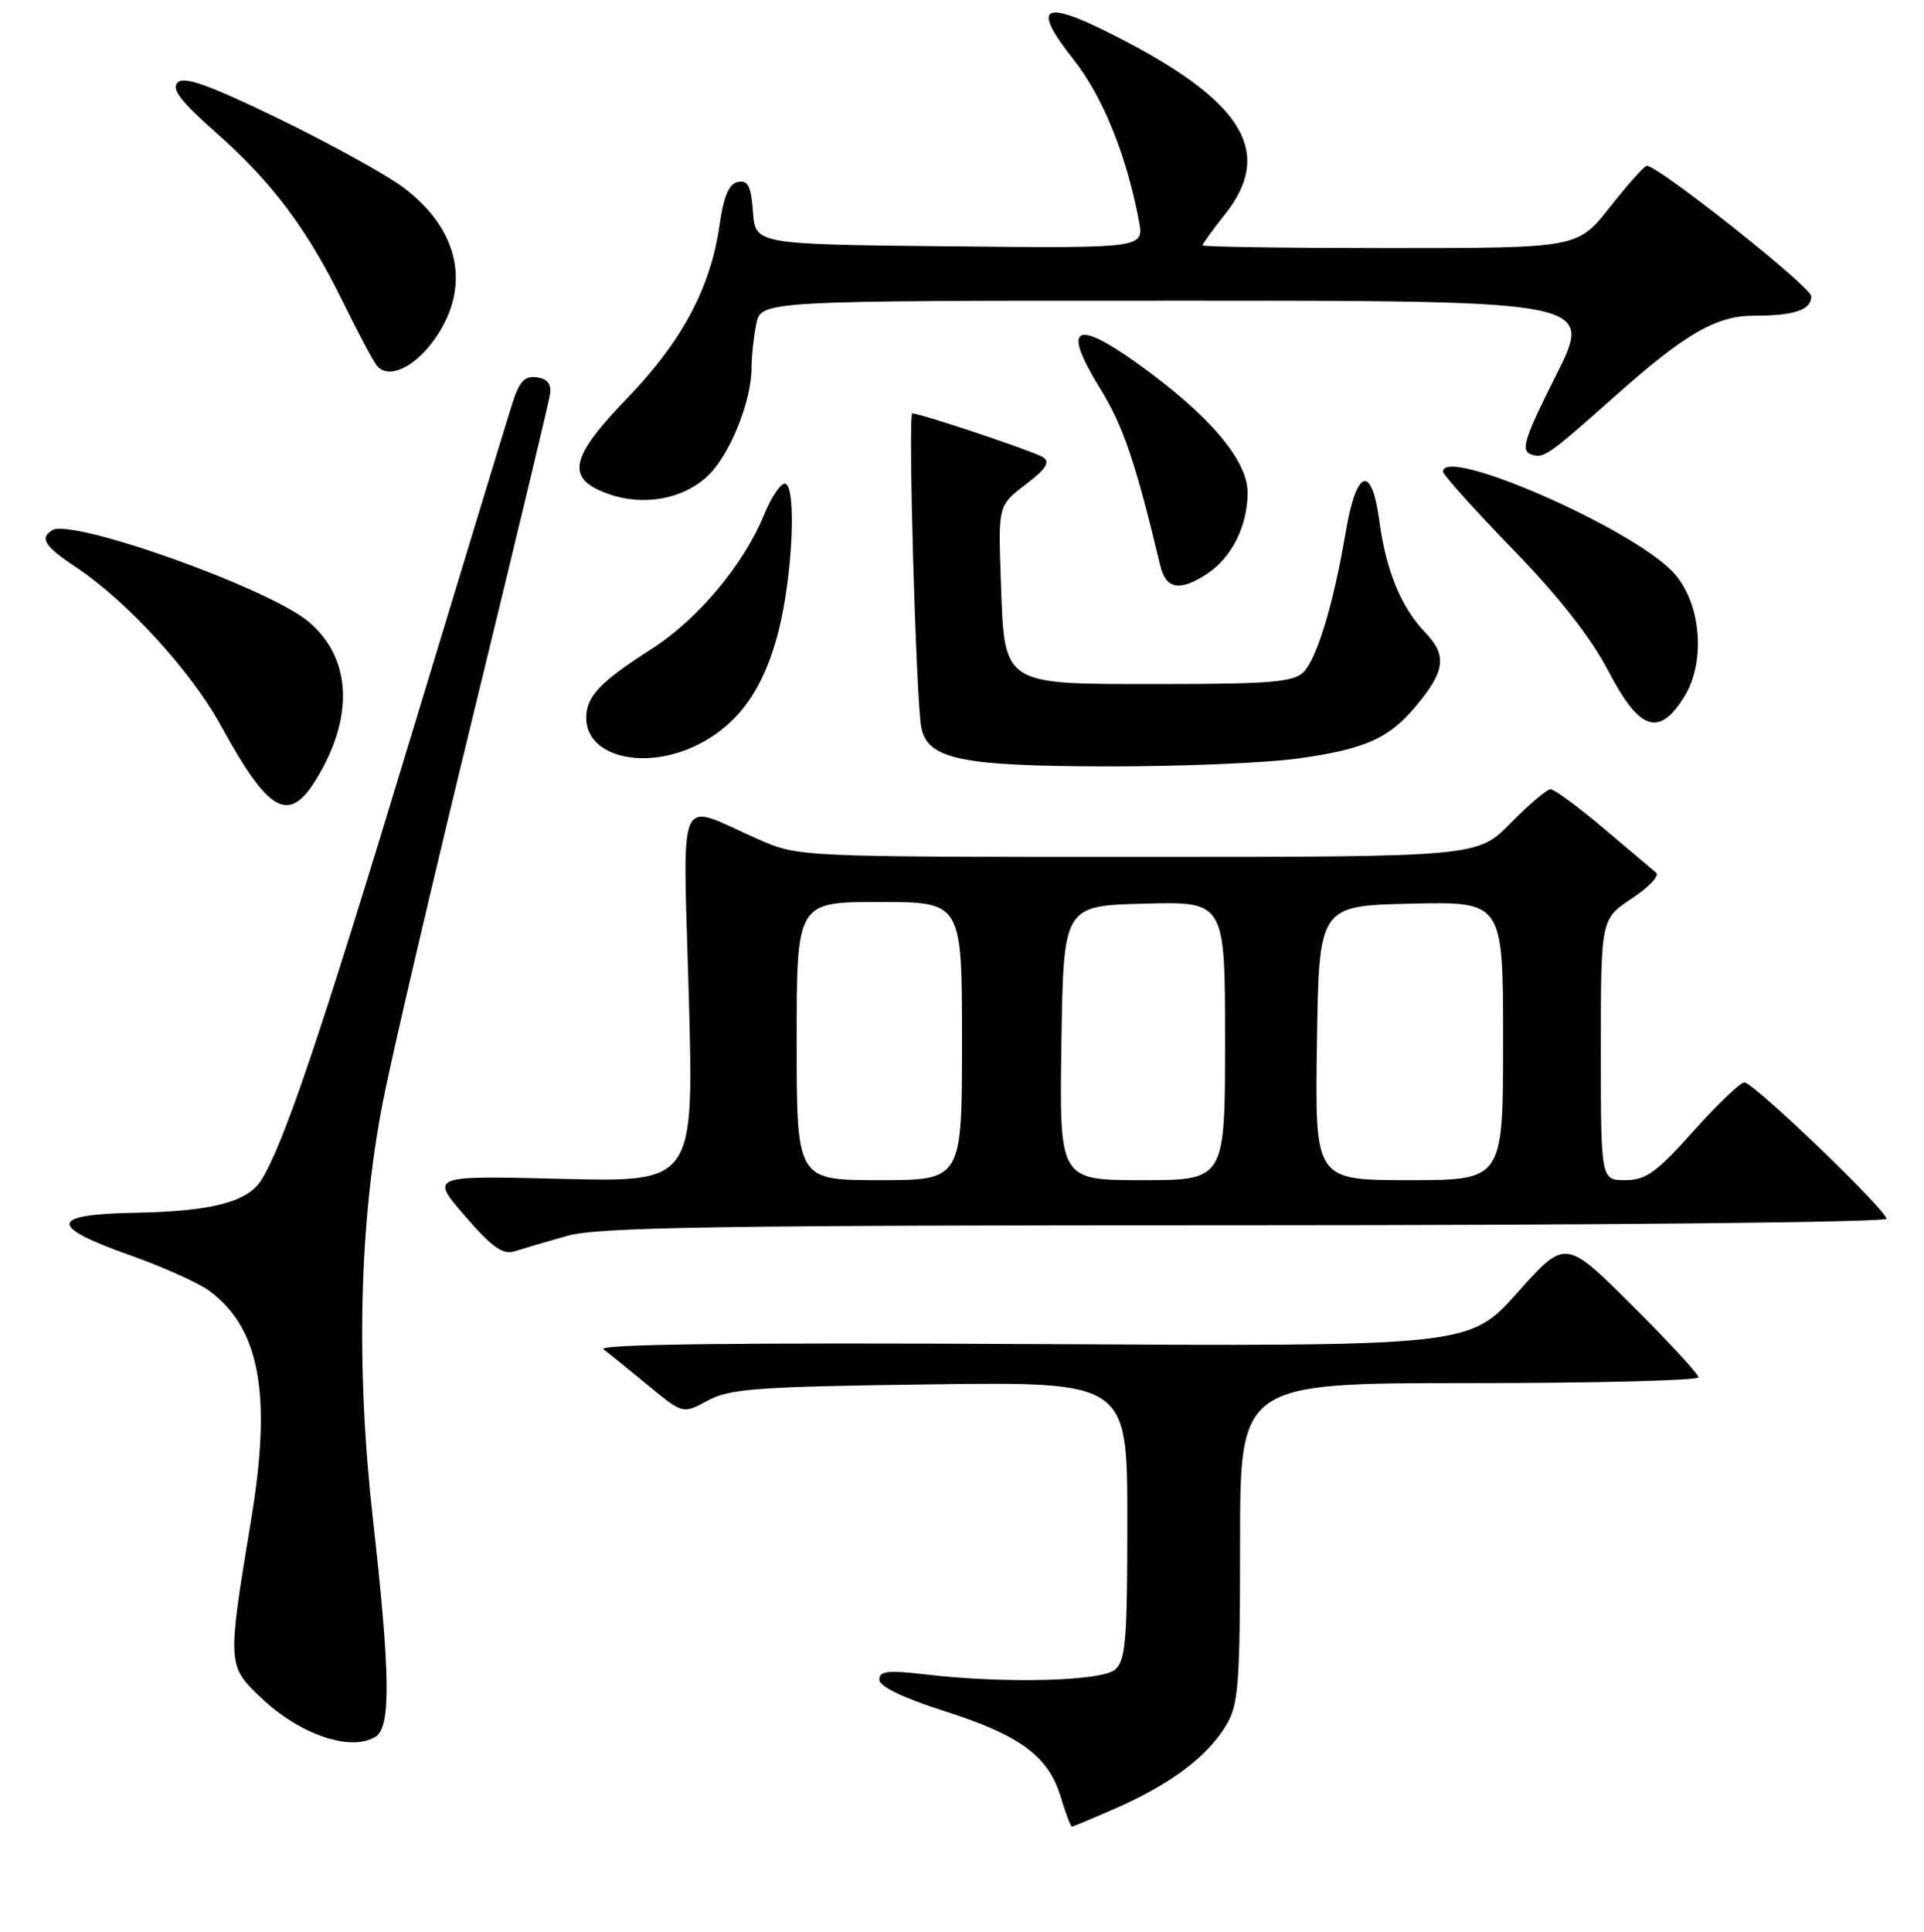 <?xml version="1.0" encoding="UTF-8" standalone="no"?>
<!DOCTYPE svg PUBLIC "-//W3C//DTD SVG 1.1//EN" "http://www.w3.org/Graphics/SVG/1.1/DTD/svg11.dtd" >
<svg xmlns="http://www.w3.org/2000/svg" xmlns:xlink="http://www.w3.org/1999/xlink" version="1.1" viewBox="0 0 256 257">
 <g >
 <path fill="currentColor"
d=" M 148.67 240.47 C 155.79 237.32 160.60 233.70 163.08 229.63 C 164.80 226.81 164.99 224.41 165.00 205.25 C 165.00 184.00 165.00 184.00 195.50 184.00 C 212.28 184.00 226.00 183.65 226.00 183.23 C 226.00 182.81 222.01 178.49 217.14 173.64 C 208.28 164.82 208.28 164.82 201.89 171.98 C 195.50 179.13 195.50 179.13 137.23 178.81 C 98.23 178.60 79.40 178.83 80.29 179.50 C 81.02 180.05 83.70 182.22 86.24 184.31 C 90.86 188.12 90.86 188.12 94.18 186.32 C 97.09 184.74 100.75 184.47 123.75 184.17 C 150.00 183.83 150.00 183.83 150.00 202.29 C 150.00 218.24 149.78 220.94 148.35 222.13 C 146.49 223.67 133.70 223.99 123.25 222.77 C 118.17 222.17 117.00 222.30 117.00 223.45 C 117.00 224.36 120.13 225.87 125.66 227.64 C 135.74 230.85 139.51 233.63 141.14 239.07 C 141.79 241.23 142.46 243.00 142.63 243.00 C 142.80 243.00 145.52 241.86 148.67 240.47 Z  M 50.00 231.02 C 52.03 229.74 51.93 222.59 49.61 202.00 C 47.34 181.78 47.80 162.61 50.96 146.50 C 52.14 140.45 57.56 117.28 62.99 95.00 C 68.42 72.72 73.01 53.60 73.18 52.50 C 73.40 51.11 72.87 50.41 71.43 50.20 C 69.81 49.97 69.10 50.73 68.16 53.70 C 67.49 55.79 61.30 76.14 54.39 98.93 C 42.59 137.89 37.73 152.26 34.77 156.99 C 32.95 159.91 28.11 161.16 17.93 161.34 C 6.53 161.54 6.38 163.14 17.38 167.02 C 21.71 168.55 26.43 170.68 27.88 171.75 C 34.57 176.74 36.17 185.45 33.44 202.00 C 30.22 221.51 30.23 221.58 34.74 225.87 C 39.93 230.80 46.72 233.10 50.00 231.02 Z  M 75.47 164.41 C 79.56 163.25 95.40 163.00 165.72 163.00 C 212.62 163.00 251.00 162.61 251.00 162.14 C 251.00 160.97 233.31 144.00 232.10 144.00 C 231.56 144.00 228.51 146.92 225.31 150.50 C 220.42 155.97 218.99 157.00 216.25 157.00 C 213.00 157.00 213.00 157.00 213.00 139.63 C 213.00 122.27 213.00 122.27 217.11 119.54 C 219.37 118.05 220.84 116.50 220.36 116.10 C 219.89 115.71 216.74 113.05 213.36 110.19 C 209.99 107.34 206.82 105.00 206.32 105.00 C 205.82 105.00 203.43 107.03 201.00 109.50 C 196.58 114.00 196.58 114.00 151.42 114.00 C 106.25 114.00 106.25 114.00 100.87 111.64 C 89.84 106.78 90.88 104.40 91.65 132.56 C 92.33 157.26 92.33 157.26 74.77 156.83 C 57.22 156.39 57.22 156.39 61.85 161.75 C 65.48 165.95 66.91 166.97 68.49 166.46 C 69.59 166.11 72.74 165.18 75.47 164.41 Z  M 42.03 103.75 C 47.17 95.40 46.80 87.54 41.05 82.70 C 35.76 78.24 9.57 68.91 6.94 70.54 C 5.24 71.59 5.95 72.70 10.04 75.41 C 16.87 79.93 25.40 89.25 29.40 96.55 C 35.72 108.11 38.40 109.64 42.03 103.75 Z  M 172.64 100.92 C 181.58 99.67 184.74 98.29 188.31 94.04 C 192.29 89.31 192.58 87.21 189.65 84.16 C 186.41 80.78 184.41 75.91 183.52 69.25 C 182.50 61.71 180.48 62.39 179.06 70.75 C 177.45 80.30 175.24 87.62 173.42 89.44 C 172.12 90.73 168.91 91.00 154.58 91.00 C 133.05 91.00 133.66 91.40 133.16 77.02 C 132.82 67.24 132.82 67.24 136.46 64.46 C 139.16 62.41 139.77 61.46 138.80 60.84 C 137.59 60.05 122.52 55.00 121.39 55.00 C 120.79 55.00 121.90 93.43 122.59 96.81 C 123.46 101.00 127.83 101.92 147.18 101.96 C 156.90 101.98 168.36 101.51 172.64 100.92 Z  M 92.98 99.01 C 98.32 96.29 101.64 91.58 103.58 84.00 C 105.44 76.72 106.00 64.88 104.50 64.36 C 103.95 64.17 102.65 66.06 101.62 68.58 C 98.92 75.15 92.82 82.42 86.73 86.31 C 79.81 90.73 78.00 92.65 78.00 95.51 C 78.00 100.75 85.94 102.60 92.98 99.01 Z  M 224.07 92.75 C 227.06 87.99 226.33 80.00 222.56 76.06 C 216.86 70.11 191.99 59.28 192.00 62.75 C 192.01 63.16 196.17 67.79 201.25 73.03 C 207.37 79.33 211.69 84.83 214.00 89.27 C 218.13 97.20 220.72 98.09 224.07 92.75 Z  M 160.59 76.35 C 163.89 74.19 166.00 69.96 166.00 65.53 C 166.00 61.17 160.80 55.10 151.20 48.25 C 142.94 42.36 141.33 43.50 146.37 51.66 C 149.47 56.70 151.08 61.44 154.38 75.25 C 155.13 78.39 156.97 78.72 160.59 76.35 Z  M 94.21 63.28 C 97.10 60.53 100.00 53.36 100.00 48.95 C 100.00 47.46 100.28 44.84 100.62 43.13 C 101.25 40.00 101.25 40.00 156.63 40.00 C 212.02 40.00 212.02 40.00 207.05 49.91 C 202.84 58.29 202.32 59.91 203.68 60.43 C 205.35 61.07 205.93 60.67 214.86 52.72 C 224.19 44.42 228.35 42.00 233.35 42.00 C 238.77 42.00 241.00 41.25 241.00 39.41 C 241.00 38.17 220.50 21.92 219.10 22.06 C 218.77 22.09 216.57 24.56 214.20 27.56 C 209.91 33.00 209.91 33.00 184.95 33.00 C 171.23 33.00 160.00 32.84 160.00 32.64 C 160.00 32.44 161.35 30.58 163.00 28.50 C 169.38 20.47 165.61 13.84 150.00 5.61 C 138.81 -0.29 136.86 0.36 142.88 7.97 C 146.74 12.86 149.91 20.70 151.55 29.41 C 152.23 33.03 152.23 33.03 126.36 32.77 C 100.50 32.50 100.50 32.50 100.19 28.19 C 99.94 24.78 99.53 23.94 98.20 24.20 C 97.00 24.43 96.30 26.07 95.74 29.97 C 94.54 38.33 90.75 45.41 83.44 52.99 C 75.74 60.96 75.22 63.70 81.00 65.73 C 85.69 67.37 90.91 66.40 94.21 63.28 Z  M 57.46 45.62 C 62.81 38.58 61.35 30.68 53.64 24.92 C 51.36 23.22 43.94 19.13 37.14 15.82 C 27.83 11.30 24.50 10.11 23.64 10.97 C 22.78 11.84 24.04 13.49 28.71 17.62 C 36.25 24.30 40.82 30.38 45.61 40.12 C 47.60 44.18 49.64 48.02 50.15 48.65 C 51.58 50.42 54.85 49.06 57.46 45.62 Z  M 106.00 138.50 C 106.00 120.00 106.00 120.00 117.00 120.00 C 128.00 120.00 128.00 120.00 128.00 138.50 C 128.00 157.00 128.00 157.00 117.00 157.00 C 106.00 157.00 106.00 157.00 106.00 138.50 Z  M 141.23 138.75 C 141.50 120.50 141.50 120.50 152.25 120.22 C 163.00 119.93 163.00 119.93 163.00 138.47 C 163.00 157.00 163.00 157.00 151.98 157.00 C 140.95 157.00 140.95 157.00 141.23 138.75 Z  M 175.23 138.75 C 175.50 120.50 175.50 120.50 187.75 120.22 C 200.00 119.94 200.00 119.94 200.00 138.47 C 200.00 157.00 200.00 157.00 187.48 157.00 C 174.95 157.00 174.95 157.00 175.23 138.75 Z "/>
</g>
</svg>